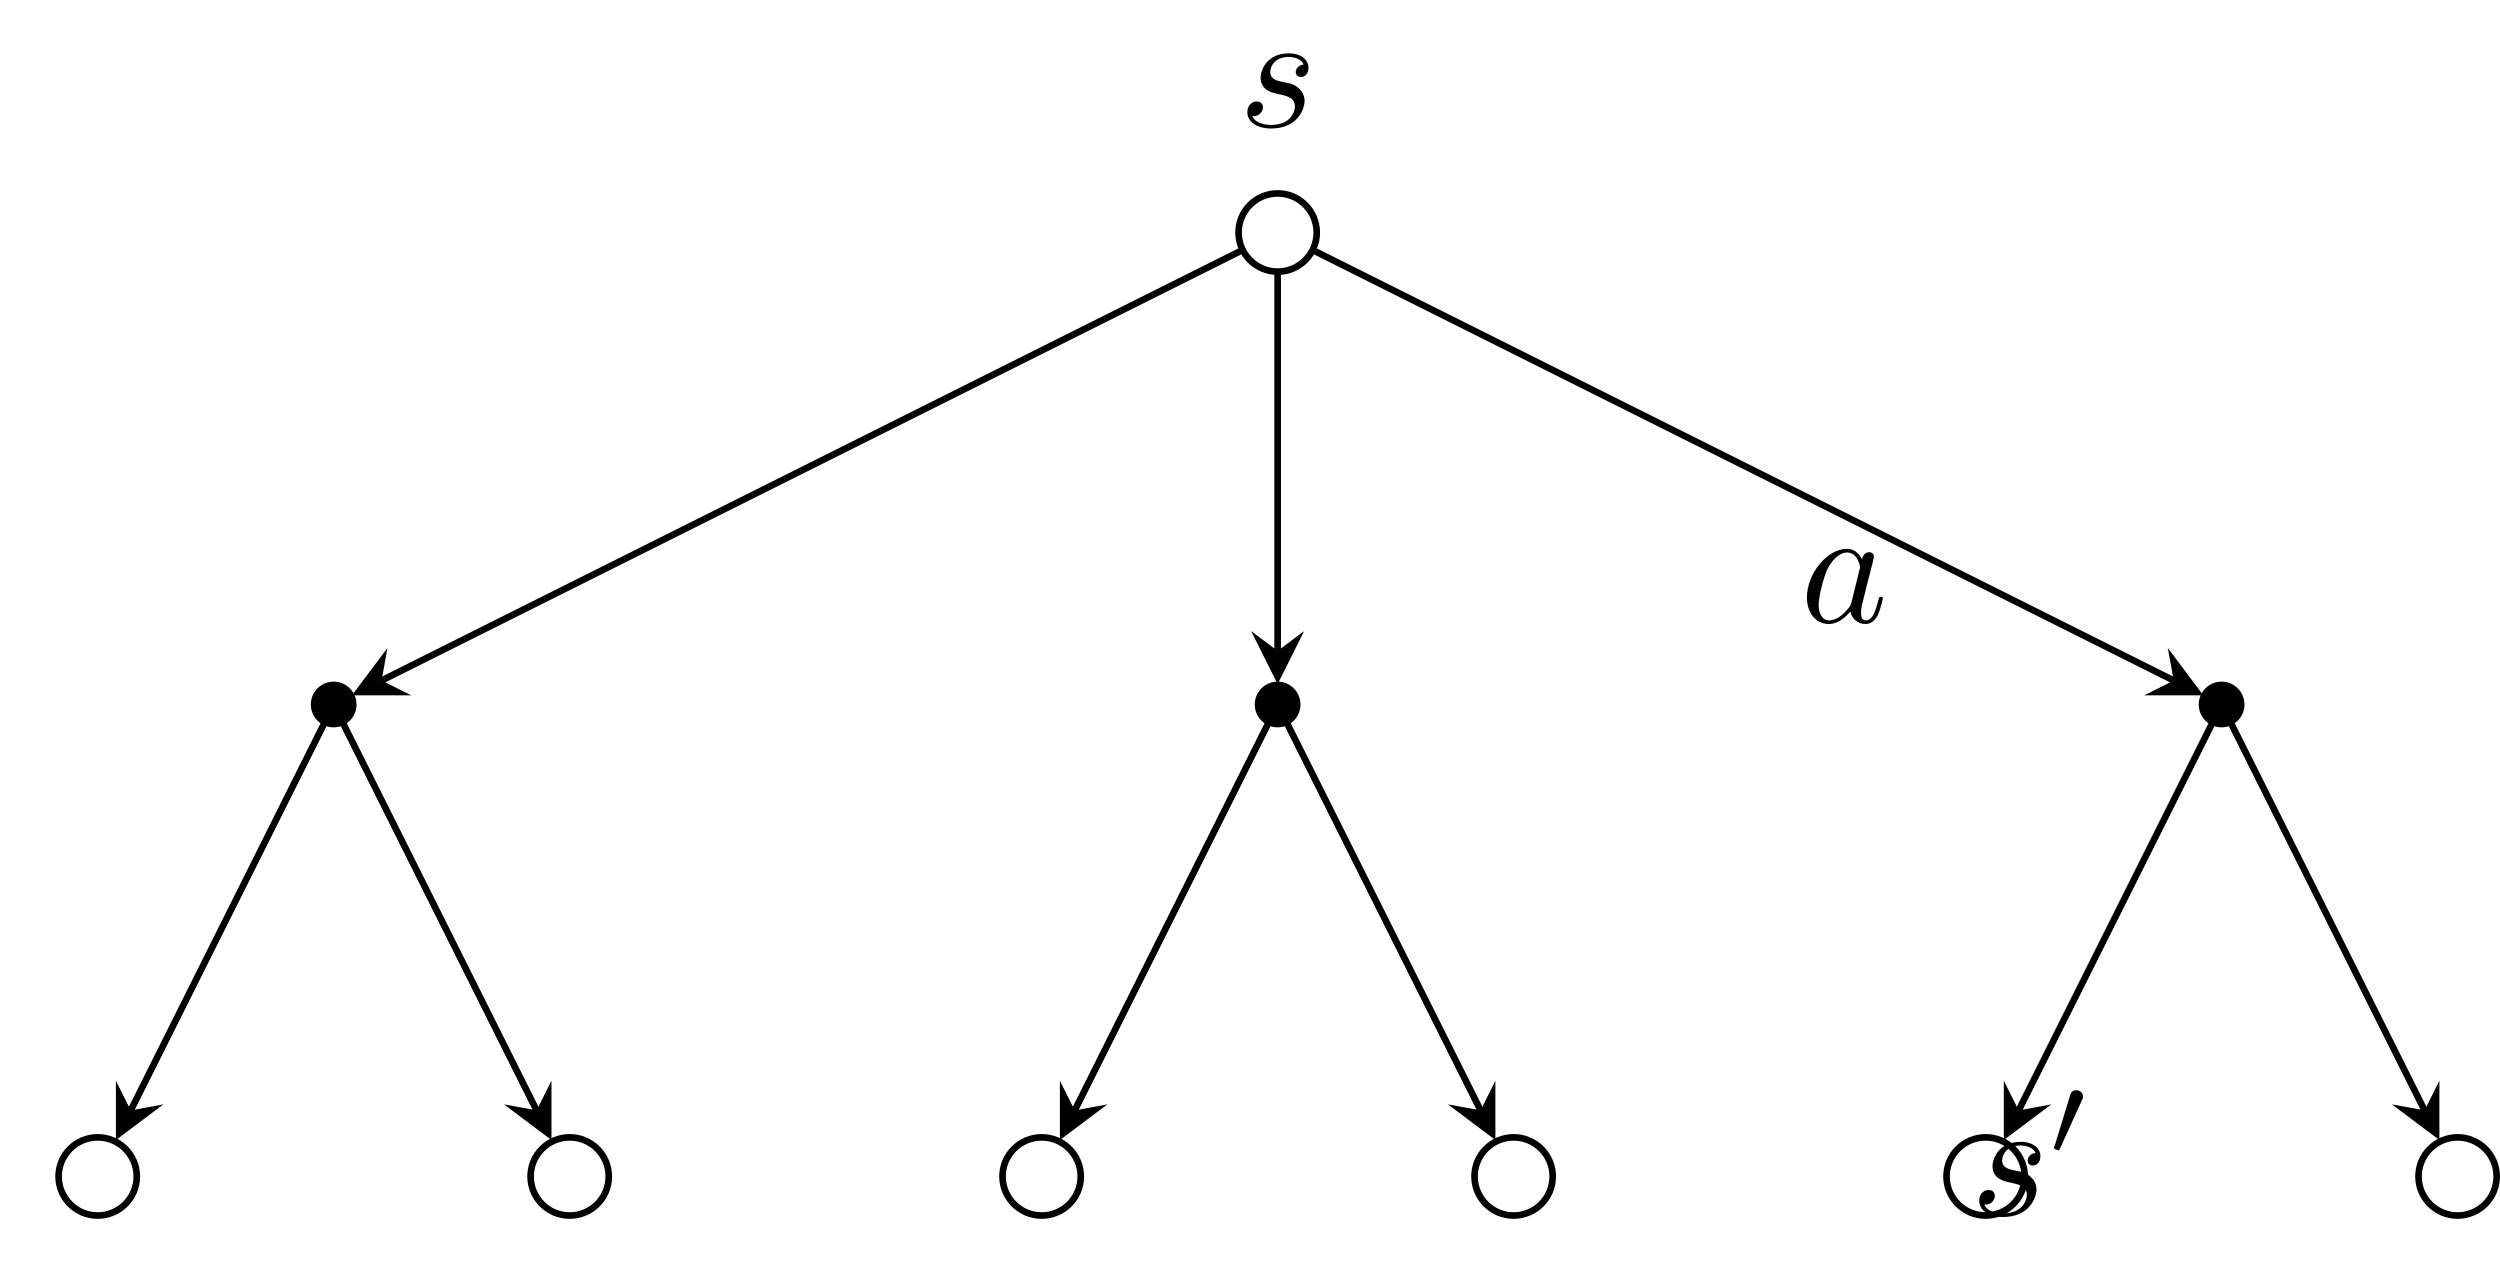<?xml version="1.0" encoding="UTF-8"?>
<svg xmlns="http://www.w3.org/2000/svg" xmlns:xlink="http://www.w3.org/1999/xlink" width="150.148pt" height="76.305pt" viewBox="0 0 150.148 76.305" version="1.1">
<defs>
<g>
<symbol overflow="visible" id="glyph0-0">
<path style="stroke:none;" d=""/>
</symbol>
<symbol overflow="visible" id="glyph0-1">
<path style="stroke:none;" d="M 3.891 -3.734 C 3.625 -3.719 3.422 -3.5 3.422 -3.281 C 3.422 -3.141 3.516 -2.984 3.734 -2.984 C 3.953 -2.984 4.188 -3.156 4.188 -3.547 C 4.188 -4 3.766 -4.406 3 -4.406 C 1.688 -4.406 1.312 -3.391 1.312 -2.953 C 1.312 -2.172 2.047 -2.031 2.344 -1.969 C 2.859 -1.859 3.375 -1.75 3.375 -1.203 C 3.375 -0.953 3.156 -0.109 1.953 -0.109 C 1.812 -0.109 1.047 -0.109 0.812 -0.641 C 1.203 -0.594 1.453 -0.891 1.453 -1.172 C 1.453 -1.391 1.281 -1.516 1.078 -1.516 C 0.812 -1.516 0.516 -1.312 0.516 -0.859 C 0.516 -0.297 1.094 0.109 1.938 0.109 C 3.562 0.109 3.953 -1.094 3.953 -1.547 C 3.953 -1.906 3.766 -2.156 3.641 -2.266 C 3.375 -2.547 3.078 -2.609 2.641 -2.688 C 2.281 -2.766 1.891 -2.844 1.891 -3.297 C 1.891 -3.578 2.125 -4.188 3 -4.188 C 3.25 -4.188 3.75 -4.109 3.891 -3.734 Z M 3.891 -3.734 "/>
</symbol>
<symbol overflow="visible" id="glyph0-2">
<path style="stroke:none;" d="M 3.719 -3.766 C 3.531 -4.141 3.25 -4.406 2.797 -4.406 C 1.641 -4.406 0.406 -2.938 0.406 -1.484 C 0.406 -0.547 0.953 0.109 1.719 0.109 C 1.922 0.109 2.422 0.062 3.016 -0.641 C 3.094 -0.219 3.453 0.109 3.922 0.109 C 4.281 0.109 4.5 -0.125 4.672 -0.438 C 4.828 -0.797 4.969 -1.406 4.969 -1.422 C 4.969 -1.531 4.875 -1.531 4.844 -1.531 C 4.75 -1.531 4.734 -1.484 4.703 -1.344 C 4.531 -0.703 4.359 -0.109 3.953 -0.109 C 3.672 -0.109 3.656 -0.375 3.656 -0.562 C 3.656 -0.781 3.672 -0.875 3.781 -1.312 C 3.891 -1.719 3.906 -1.828 4 -2.203 L 4.359 -3.594 C 4.422 -3.875 4.422 -3.891 4.422 -3.938 C 4.422 -4.109 4.312 -4.203 4.141 -4.203 C 3.891 -4.203 3.75 -3.984 3.719 -3.766 Z M 3.078 -1.188 C 3.016 -1 3.016 -0.984 2.875 -0.812 C 2.438 -0.266 2.031 -0.109 1.75 -0.109 C 1.25 -0.109 1.109 -0.656 1.109 -1.047 C 1.109 -1.547 1.422 -2.766 1.656 -3.234 C 1.969 -3.812 2.406 -4.188 2.812 -4.188 C 3.453 -4.188 3.594 -3.375 3.594 -3.312 C 3.594 -3.25 3.578 -3.188 3.562 -3.141 Z M 3.078 -1.188 "/>
</symbol>
<symbol overflow="visible" id="glyph1-0">
<path style="stroke:none;" d=""/>
</symbol>
<symbol overflow="visible" id="glyph1-1">
<path style="stroke:none;" d="M 2.016 -3.297 C 2.078 -3.406 2.078 -3.469 2.078 -3.516 C 2.078 -3.734 1.891 -3.891 1.672 -3.891 C 1.406 -3.891 1.328 -3.672 1.297 -3.562 L 0.375 -0.547 C 0.359 -0.531 0.328 -0.453 0.328 -0.438 C 0.328 -0.359 0.547 -0.281 0.609 -0.281 C 0.656 -0.281 0.656 -0.297 0.703 -0.406 Z M 2.016 -3.297 "/>
</symbol>
</g>
<clipPath id="clip1">
  <path d="M 0 62 L 14 62 L 14 76.305 L 0 76.305 Z M 0 62 "/>
</clipPath>
<clipPath id="clip2">
  <path d="M 26 62 L 43 62 L 43 76.305 L 26 76.305 Z M 26 62 "/>
</clipPath>
<clipPath id="clip3">
  <path d="M 54 62 L 71 62 L 71 76.305 L 54 76.305 Z M 54 62 "/>
</clipPath>
<clipPath id="clip4">
  <path d="M 82 62 L 99 62 L 99 76.305 L 82 76.305 Z M 82 62 "/>
</clipPath>
<clipPath id="clip5">
  <path d="M 111 62 L 128 62 L 128 76.305 L 111 76.305 Z M 111 62 "/>
</clipPath>
<clipPath id="clip6">
  <path d="M 139 62 L 150.148 62 L 150.148 76.305 L 139 76.305 Z M 139 62 "/>
</clipPath>
<clipPath id="clip7">
  <path d="M 128 37 L 150.148 37 L 150.148 73 L 128 73 Z M 128 37 "/>
</clipPath>
</defs>
<g id="surface1">
<path style="fill:none;stroke-width:0.399;stroke-linecap:butt;stroke-linejoin:miter;stroke:rgb(0%,0%,0%);stroke-opacity:1;stroke-miterlimit:10;" d="M 2.348 -0.001 C 2.348 1.296 1.297 2.347 0 2.347 C -1.296 2.347 -2.347 1.296 -2.347 -0.001 C -2.347 -1.298 -1.296 -2.349 0 -2.349 C 1.297 -2.349 2.348 -1.298 2.348 -0.001 Z M 2.348 -0.001 " transform="matrix(1,0,0,-1,76.734,13.964)"/>
<g style="fill:rgb(0%,0%,0%);fill-opacity:1;">
  <use xlink:href="#glyph0-1" x="74.399" y="7.61"/>
</g>
<path style="fill-rule:nonzero;fill:rgb(0%,0%,0%);fill-opacity:1;stroke-width:0.399;stroke-linecap:butt;stroke-linejoin:miter;stroke:rgb(0%,0%,0%);stroke-opacity:1;stroke-miterlimit:10;" d="M -55.519 -28.349 C -55.519 -27.7 -56.047 -27.173 -56.695 -27.173 C -57.343 -27.173 -57.867 -27.7 -57.867 -28.349 C -57.867 -28.997 -57.343 -29.52 -56.695 -29.52 C -56.047 -29.52 -55.519 -28.997 -55.519 -28.349 Z M -55.519 -28.349 " transform="matrix(1,0,0,-1,76.734,13.964)"/>
<g clip-path="url(#clip1)" clip-rule="nonzero">
<path style="fill:none;stroke-width:0.399;stroke-linecap:butt;stroke-linejoin:miter;stroke:rgb(0%,0%,0%);stroke-opacity:1;stroke-miterlimit:10;" d="M -68.519 -56.692 C -68.519 -55.395 -69.57 -54.345 -70.867 -54.345 C -72.164 -54.345 -73.214 -55.395 -73.214 -56.692 C -73.214 -57.989 -72.164 -59.04 -70.867 -59.04 C -69.57 -59.04 -68.519 -57.989 -68.519 -56.692 Z M -68.519 -56.692 " transform="matrix(1,0,0,-1,76.734,13.964)"/>
</g>
<g clip-path="url(#clip2)" clip-rule="nonzero">
<path style="fill:none;stroke-width:0.399;stroke-linecap:butt;stroke-linejoin:miter;stroke:rgb(0%,0%,0%);stroke-opacity:1;stroke-miterlimit:10;" d="M -40.172 -56.692 C -40.172 -55.395 -41.222 -54.345 -42.519 -54.345 C -43.816 -54.345 -44.867 -55.395 -44.867 -56.692 C -44.867 -57.989 -43.816 -59.04 -42.519 -59.04 C -41.222 -59.04 -40.172 -57.989 -40.172 -56.692 Z M -40.172 -56.692 " transform="matrix(1,0,0,-1,76.734,13.964)"/>
</g>
<path style="fill:none;stroke-width:0.399;stroke-linecap:butt;stroke-linejoin:miter;stroke:rgb(0%,0%,0%);stroke-opacity:1;stroke-miterlimit:10;" d="M -2.191 -1.095 L -53.816 -26.907 " transform="matrix(1,0,0,-1,76.734,13.964)"/>
<path style=" stroke:none;fill-rule:nonzero;fill:rgb(0%,0%,0%);fill-opacity:1;" d="M 21.137 41.762 L 24.699 41.762 L 22.918 40.871 L 23.273 38.914 "/>
<path style="fill:none;stroke-width:0.399;stroke-linecap:butt;stroke-linejoin:miter;stroke:rgb(0%,0%,0%);stroke-opacity:1;stroke-miterlimit:10;" d="M -57.242 -29.442 L -68.882 -52.724 " transform="matrix(1,0,0,-1,76.734,13.964)"/>
<path style=" stroke:none;fill-rule:nonzero;fill:rgb(0%,0%,0%);fill-opacity:1;" d="M 6.961 68.469 L 9.812 66.328 L 7.852 66.688 L 6.961 64.906 "/>
<path style="fill:none;stroke-width:0.399;stroke-linecap:butt;stroke-linejoin:miter;stroke:rgb(0%,0%,0%);stroke-opacity:1;stroke-miterlimit:10;" d="M -56.148 -29.442 L -44.507 -52.724 " transform="matrix(1,0,0,-1,76.734,13.964)"/>
<path style=" stroke:none;fill-rule:nonzero;fill:rgb(0%,0%,0%);fill-opacity:1;" d="M 33.121 68.469 L 33.121 64.906 L 32.227 66.688 L 30.27 66.328 "/>
<path style="fill-rule:nonzero;fill:rgb(0%,0%,0%);fill-opacity:1;stroke-width:0.399;stroke-linecap:butt;stroke-linejoin:miter;stroke:rgb(0%,0%,0%);stroke-opacity:1;stroke-miterlimit:10;" d="M 1.172 -28.349 C 1.172 -27.7 0.649 -27.173 0 -27.173 C -0.648 -27.173 -1.175 -27.7 -1.175 -28.349 C -1.175 -28.997 -0.648 -29.52 0 -29.52 C 0.649 -29.52 1.172 -28.997 1.172 -28.349 Z M 1.172 -28.349 " transform="matrix(1,0,0,-1,76.734,13.964)"/>
<g clip-path="url(#clip3)" clip-rule="nonzero">
<path style="fill:none;stroke-width:0.399;stroke-linecap:butt;stroke-linejoin:miter;stroke:rgb(0%,0%,0%);stroke-opacity:1;stroke-miterlimit:10;" d="M -11.824 -56.692 C -11.824 -55.395 -12.875 -54.345 -14.171 -54.345 C -15.468 -54.345 -16.523 -55.395 -16.523 -56.692 C -16.523 -57.989 -15.468 -59.04 -14.171 -59.04 C -12.875 -59.04 -11.824 -57.989 -11.824 -56.692 Z M -11.824 -56.692 " transform="matrix(1,0,0,-1,76.734,13.964)"/>
</g>
<g clip-path="url(#clip4)" clip-rule="nonzero">
<path style="fill:none;stroke-width:0.399;stroke-linecap:butt;stroke-linejoin:miter;stroke:rgb(0%,0%,0%);stroke-opacity:1;stroke-miterlimit:10;" d="M 16.52 -56.692 C 16.52 -55.395 15.469 -54.345 14.172 -54.345 C 12.875 -54.345 11.825 -55.395 11.825 -56.692 C 11.825 -57.989 12.875 -59.04 14.172 -59.04 C 15.469 -59.04 16.52 -57.989 16.52 -56.692 Z M 16.52 -56.692 " transform="matrix(1,0,0,-1,76.734,13.964)"/>
</g>
<path style="fill:none;stroke-width:0.399;stroke-linecap:butt;stroke-linejoin:miter;stroke:rgb(0%,0%,0%);stroke-opacity:1;stroke-miterlimit:10;" d="M 0 -2.446 L 0 -25.13 " transform="matrix(1,0,0,-1,76.734,13.964)"/>
<path style=" stroke:none;fill-rule:nonzero;fill:rgb(0%,0%,0%);fill-opacity:1;" d="M 76.734 41.086 L 78.328 37.898 L 76.734 39.094 L 75.141 37.898 "/>
<path style="fill:none;stroke-width:0.399;stroke-linecap:butt;stroke-linejoin:miter;stroke:rgb(0%,0%,0%);stroke-opacity:1;stroke-miterlimit:10;" d="M -0.546 -29.442 L -12.187 -52.724 " transform="matrix(1,0,0,-1,76.734,13.964)"/>
<path style=" stroke:none;fill-rule:nonzero;fill:rgb(0%,0%,0%);fill-opacity:1;" d="M 63.656 68.469 L 66.508 66.328 L 64.547 66.688 L 63.656 64.906 "/>
<path style="fill:none;stroke-width:0.399;stroke-linecap:butt;stroke-linejoin:miter;stroke:rgb(0%,0%,0%);stroke-opacity:1;stroke-miterlimit:10;" d="M 0.547 -29.442 L 12.188 -52.724 " transform="matrix(1,0,0,-1,76.734,13.964)"/>
<path style=" stroke:none;fill-rule:nonzero;fill:rgb(0%,0%,0%);fill-opacity:1;" d="M 89.812 68.469 L 89.812 64.906 L 88.922 66.688 L 86.961 66.328 "/>
<path style="fill-rule:nonzero;fill:rgb(0%,0%,0%);fill-opacity:1;stroke-width:0.399;stroke-linecap:butt;stroke-linejoin:miter;stroke:rgb(0%,0%,0%);stroke-opacity:1;stroke-miterlimit:10;" d="M 57.868 -28.349 C 57.868 -27.7 57.34 -27.173 56.692 -27.173 C 56.043 -27.173 55.52 -27.7 55.52 -28.349 C 55.52 -28.997 56.043 -29.52 56.692 -29.52 C 57.34 -29.52 57.868 -28.997 57.868 -28.349 Z M 57.868 -28.349 " transform="matrix(1,0,0,-1,76.734,13.964)"/>
<g clip-path="url(#clip5)" clip-rule="nonzero">
<path style="fill:none;stroke-width:0.399;stroke-linecap:butt;stroke-linejoin:miter;stroke:rgb(0%,0%,0%);stroke-opacity:1;stroke-miterlimit:10;" d="M 44.868 -56.692 C 44.868 -55.395 43.817 -54.345 42.52 -54.345 C 41.223 -54.345 40.172 -55.395 40.172 -56.692 C 40.172 -57.989 41.223 -59.04 42.52 -59.04 C 43.817 -59.04 44.868 -57.989 44.868 -56.692 Z M 44.868 -56.692 " transform="matrix(1,0,0,-1,76.734,13.964)"/>
</g>
<g clip-path="url(#clip6)" clip-rule="nonzero">
<path style="fill:none;stroke-width:0.399;stroke-linecap:butt;stroke-linejoin:miter;stroke:rgb(0%,0%,0%);stroke-opacity:1;stroke-miterlimit:10;" d="M 73.215 -56.692 C 73.215 -55.395 72.164 -54.345 70.868 -54.345 C 69.571 -54.345 68.52 -55.395 68.52 -56.692 C 68.52 -57.989 69.571 -59.04 70.868 -59.04 C 72.164 -59.04 73.215 -57.989 73.215 -56.692 Z M 73.215 -56.692 " transform="matrix(1,0,0,-1,76.734,13.964)"/>
</g>
<path style="fill:none;stroke-width:0.399;stroke-linecap:butt;stroke-linejoin:miter;stroke:rgb(0%,0%,0%);stroke-opacity:1;stroke-miterlimit:10;" d="M 2.188 -1.095 L 53.817 -26.907 " transform="matrix(1,0,0,-1,76.734,13.964)"/>
<path style=" stroke:none;fill-rule:nonzero;fill:rgb(0%,0%,0%);fill-opacity:1;" d="M 132.332 41.762 L 130.195 38.914 L 130.551 40.871 L 128.77 41.762 "/>
<path style="fill:none;stroke-width:0.399;stroke-linecap:butt;stroke-linejoin:miter;stroke:rgb(0%,0%,0%);stroke-opacity:1;stroke-miterlimit:10;" d="M 56.145 -29.442 L 44.504 -52.724 " transform="matrix(1,0,0,-1,76.734,13.964)"/>
<path style=" stroke:none;fill-rule:nonzero;fill:rgb(0%,0%,0%);fill-opacity:1;" d="M 120.348 68.469 L 123.199 66.328 L 121.238 66.688 L 120.348 64.906 "/>
<g clip-path="url(#clip7)" clip-rule="nonzero">
<path style="fill:none;stroke-width:0.399;stroke-linecap:butt;stroke-linejoin:miter;stroke:rgb(0%,0%,0%);stroke-opacity:1;stroke-miterlimit:10;" d="M 57.243 -29.442 L 68.883 -52.724 " transform="matrix(1,0,0,-1,76.734,13.964)"/>
</g>
<path style=" stroke:none;fill-rule:nonzero;fill:rgb(0%,0%,0%);fill-opacity:1;" d="M 146.508 68.469 L 146.508 64.906 L 145.617 66.688 L 143.656 66.328 "/>
<g style="fill:rgb(0%,0%,0%);fill-opacity:1;">
  <use xlink:href="#glyph0-2" x="108.117" y="37.369"/>
</g>
<g style="fill:rgb(0%,0%,0%);fill-opacity:1;">
  <use xlink:href="#glyph0-1" x="118.356" y="72.984"/>
</g>
<g style="fill:rgb(0%,0%,0%);fill-opacity:1;">
  <use xlink:href="#glyph1-1" x="123.026" y="69.369"/>
</g>
</g>
</svg>
